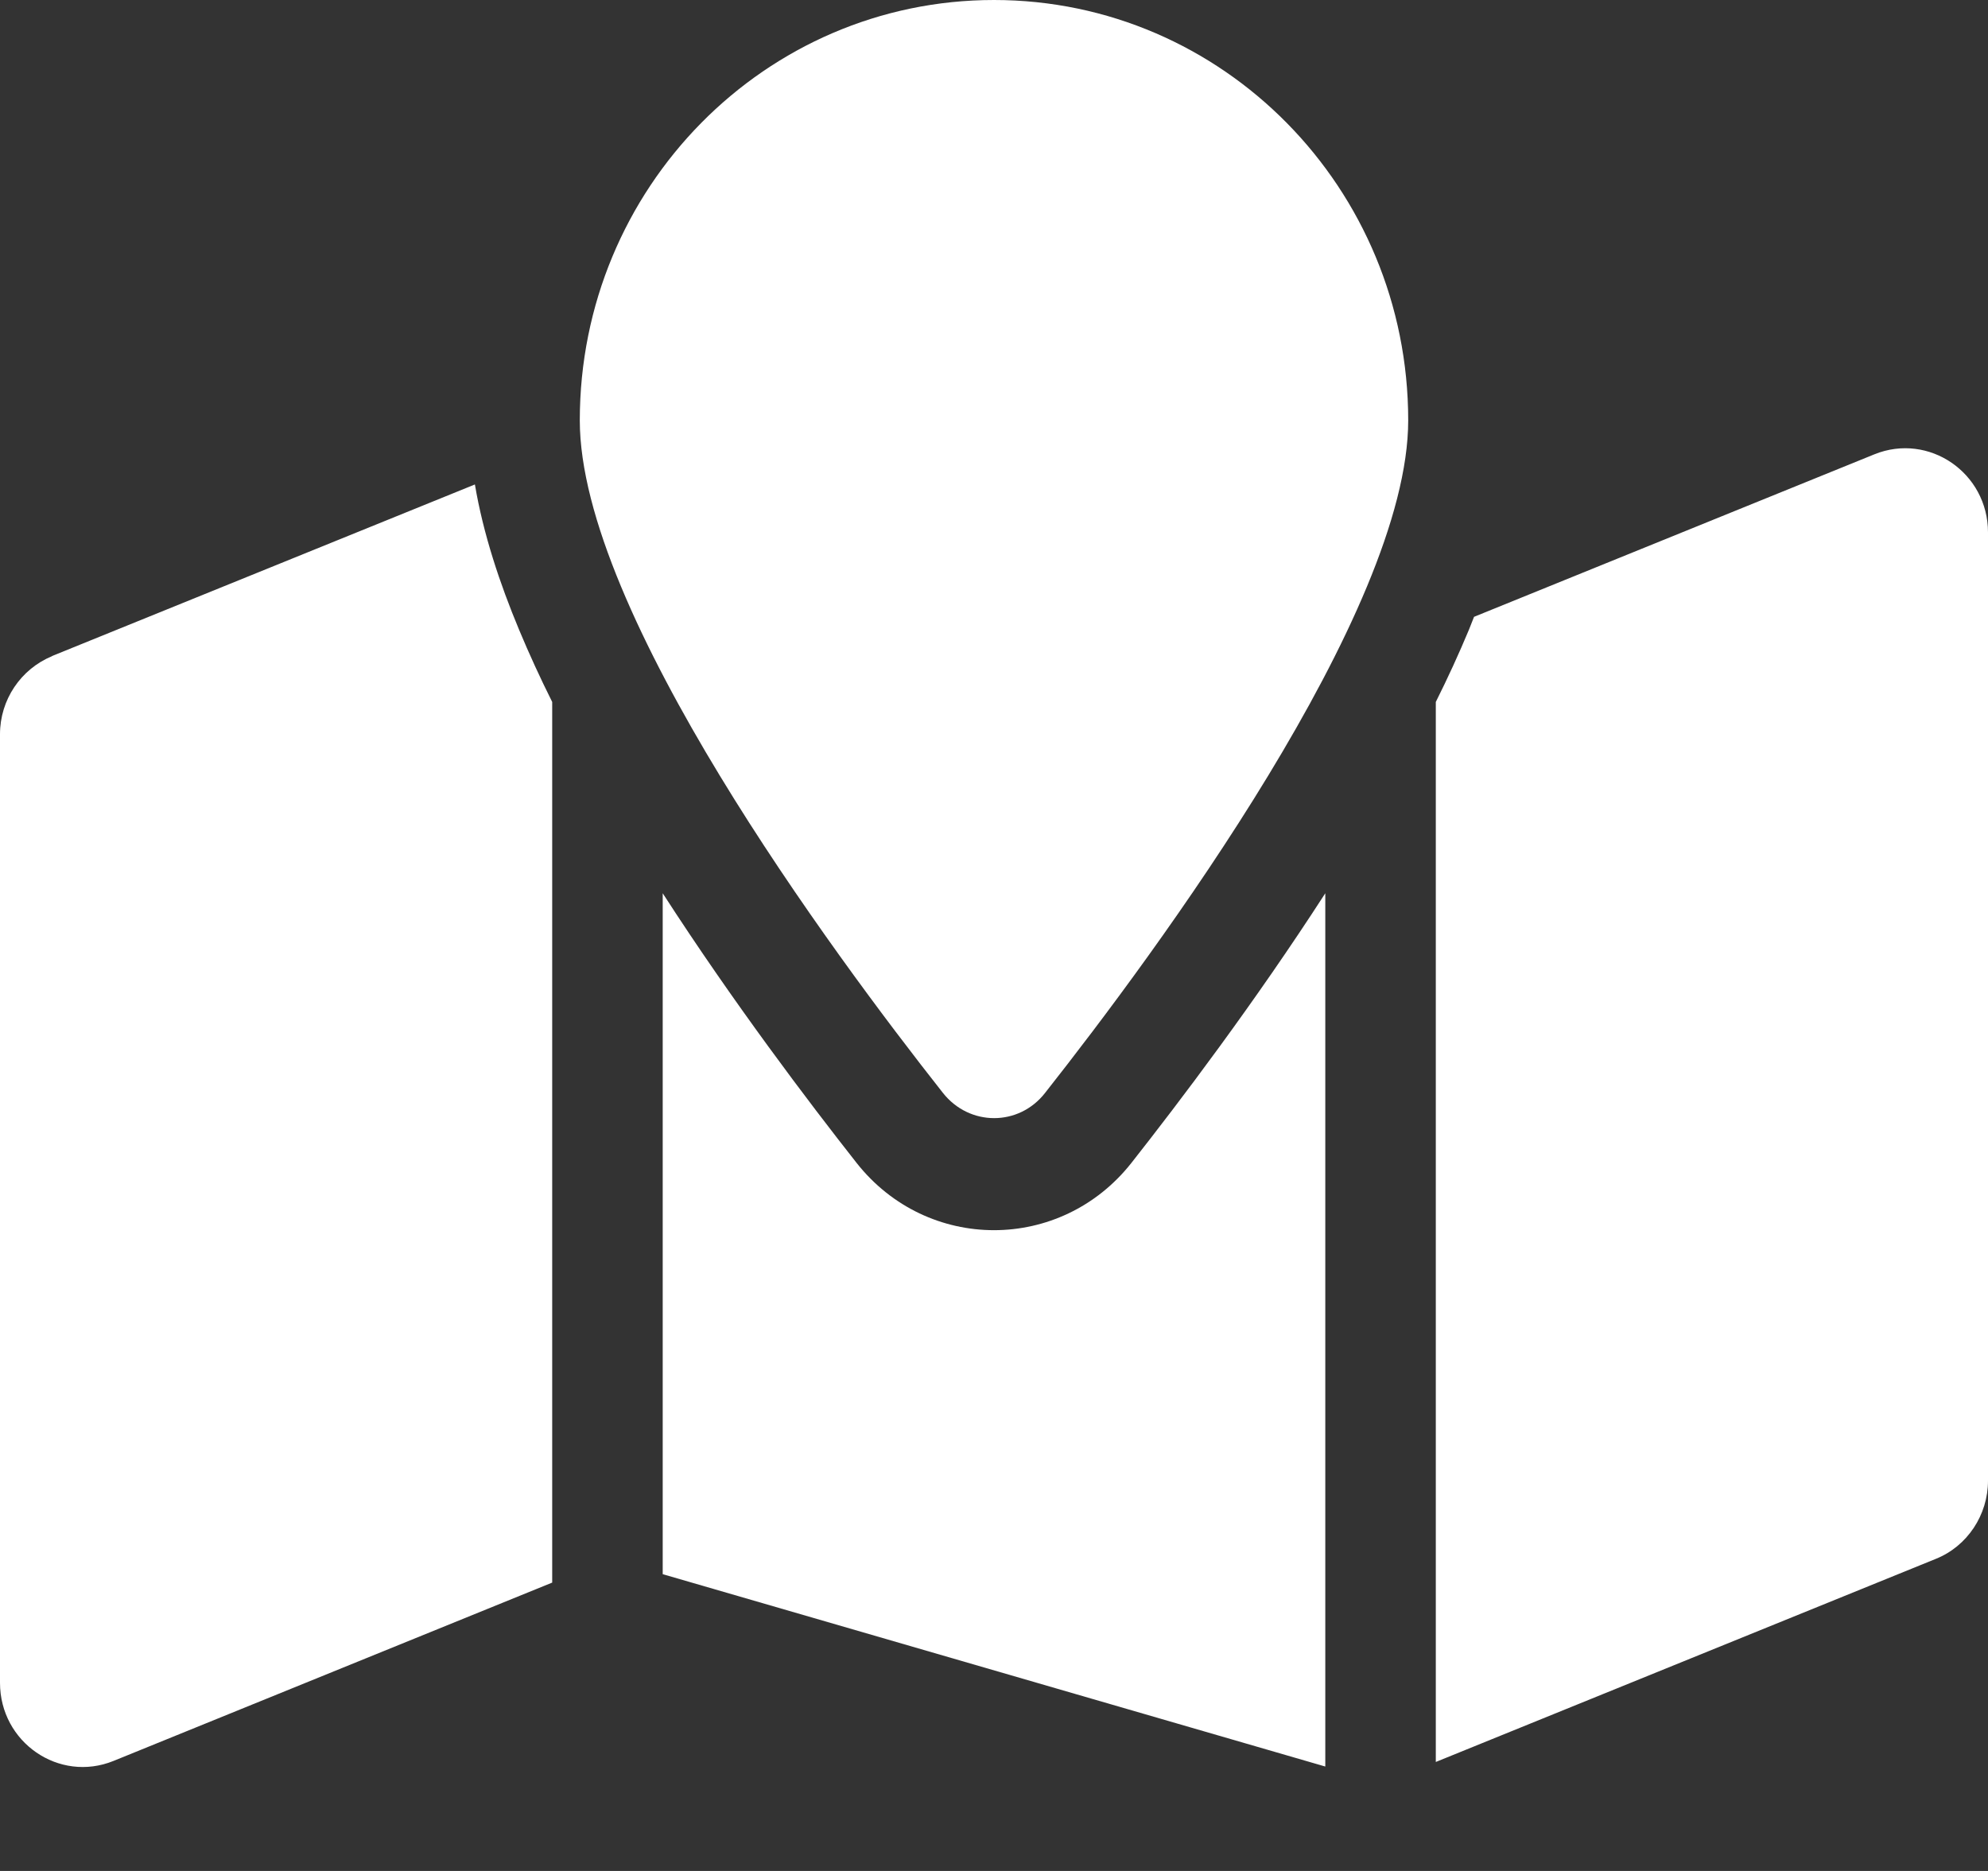 <svg width="17" height="16" viewBox="0 0 17 16" fill="none" xmlns="http://www.w3.org/2000/svg">
<rect x="0" y="0" width="17" height="16" fill="#333333" stroke="none"/>
<path d="M8.937 9.346C9.884 8.145 12.042 5.23 12.042 3.595C12.042 1.609 10.457 0 8.5 0C6.543 0 4.958 1.609 4.958 3.595C4.958 5.23 7.116 8.145 8.063 9.346C8.29 9.634 8.713 9.634 8.937 9.346ZM12.278 15.068L16.554 13.331C16.823 13.223 17 12.956 17 12.662V4.553C17 4.044 16.495 3.697 16.029 3.885L12.605 5.275C12.591 5.311 12.576 5.35 12.561 5.386C12.476 5.59 12.381 5.797 12.278 6.003V15.068ZM0.446 5.611C0.177 5.722 0 5.985 0 6.279V14.391C0 14.9 0.505 15.248 0.971 15.059L4.722 13.534V6.003C4.619 5.797 4.524 5.59 4.439 5.386C4.274 4.991 4.132 4.565 4.061 4.143L0.443 5.611H0.446ZM11.333 7.639C10.728 8.576 10.085 9.424 9.675 9.945C9.07 10.712 7.93 10.712 7.325 9.945C6.915 9.424 6.272 8.576 5.667 7.639V13.462L11.333 15.107V7.639Z" fill="white"/>
</svg>
